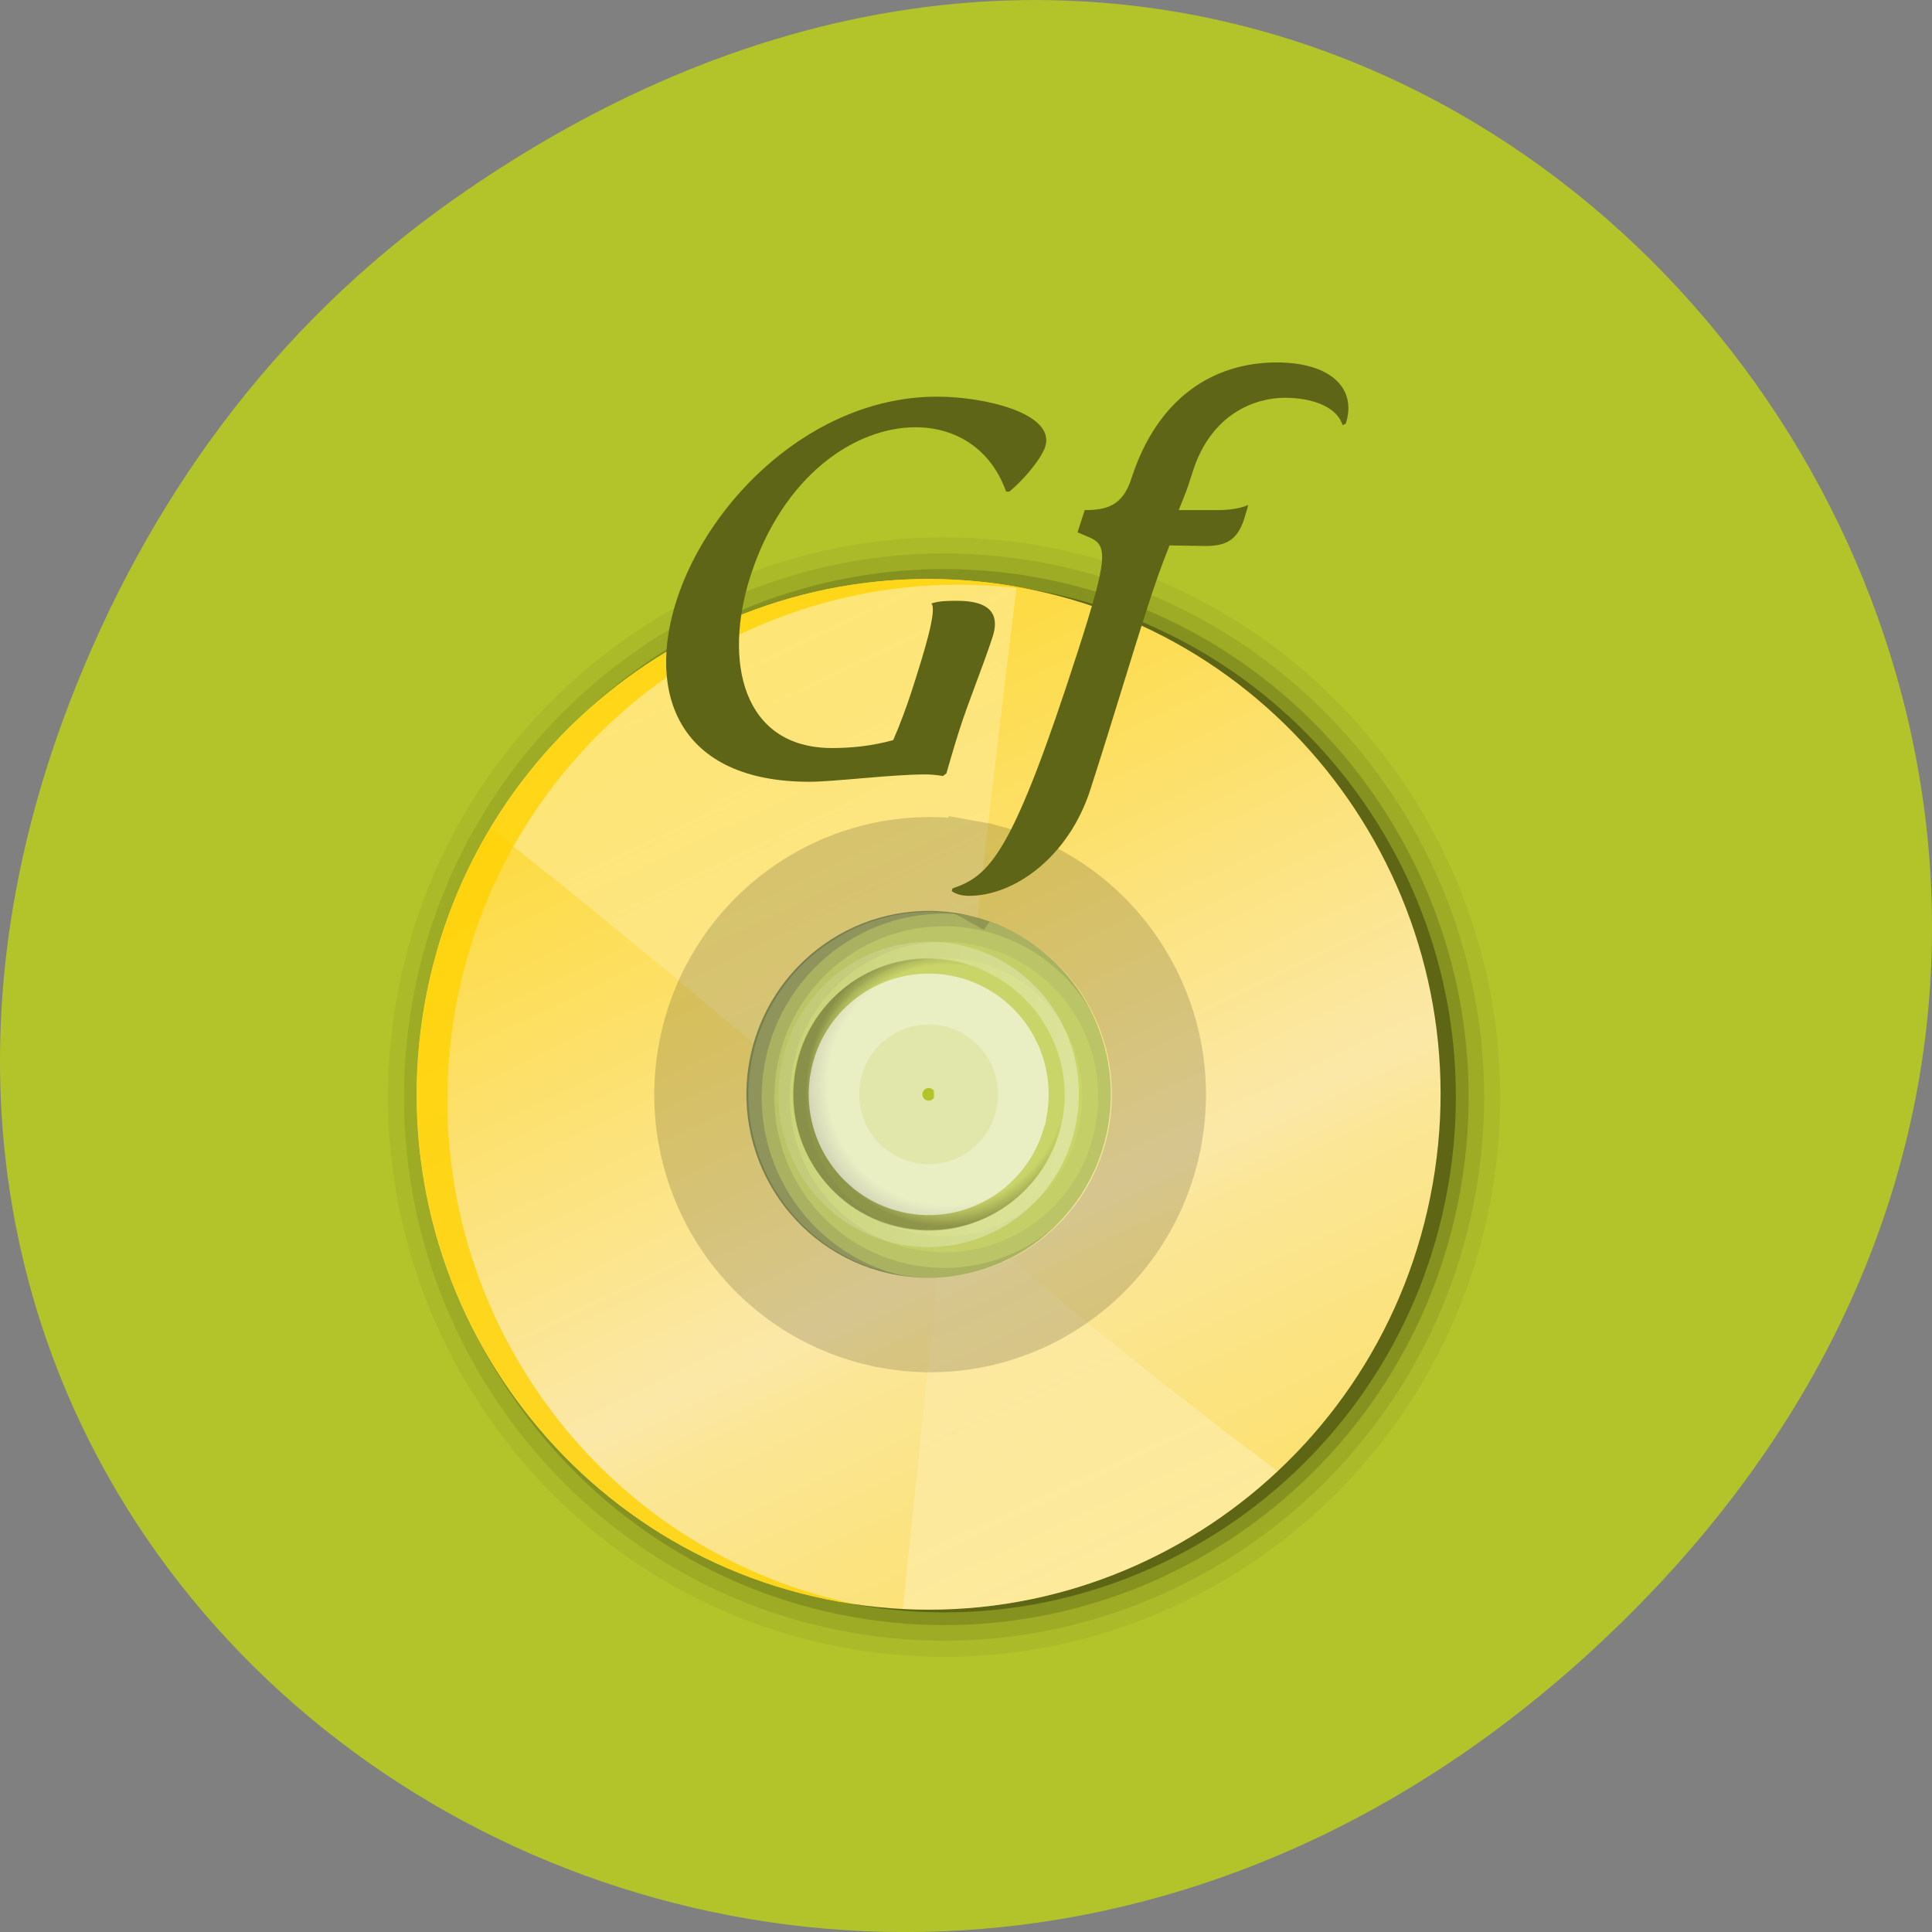 <svg xmlns="http://www.w3.org/2000/svg" viewBox="0 0 256 256" xmlns:xlink="http://www.w3.org/1999/xlink"><rect x="0" y="0" width="256" height="256" fill="#808080" stroke="none"/><defs><clipPath><path d="m 27.707 56.824 h 82.29 v 139.69 h -82.29"/></clipPath><clipPath><path d="m 74 56.824 h 129 v 139.69 h -129"/></clipPath><clipPath><path d="m 148 97 h 77.63 v 24 h -77.62"/></clipPath><clipPath><path d="m 171 132 h 54.625 v 24 h -54.625"/></clipPath><linearGradient y2="123.92" x2="83.29" y1="-3.324" x1="22.432" gradientUnits="userSpaceOnUse" id="2"><stop stop-color="#ffd200"/><stop offset="0.485" stop-color="#fbe8a8"/><stop offset="0.515" stop-color="#fbe697"/><stop offset="1" stop-color="#fed516"/></linearGradient><linearGradient y2="60.732" x2="53.16" y1="2.697" x1="26.15" gradientUnits="userSpaceOnUse" id="3"><stop stop-color="#fff"/><stop offset="1" stop-color="#fff" stop-opacity="0"/></linearGradient><linearGradient y2="54.54" x2="46.772" y1="93.03" x1="64.718" gradientUnits="userSpaceOnUse" id="4" xlink:href="#3"/><linearGradient gradientTransform="matrix(0.278 0.049 -0.059 0.334 -914.26 -40.989)" x2="3444.63" x1="3369.01" gradientUnits="userSpaceOnUse" id="5"><stop stop-color="#fff" stop-opacity="0.203"/><stop offset="1" stop-color="#fff" stop-opacity="0.68"/></linearGradient><linearGradient x2="-607.43" x1="-676.78" gradientUnits="userSpaceOnUse" id="1"><stop stop-color="#4d4d4d"/><stop offset="1" stop-color="#fff"/></linearGradient><linearGradient gradientTransform="matrix(1.006 0 0 0.994 -503.87 -1210.01)" y2="1224.11" x2="0" y1="1309.61" gradientUnits="userSpaceOnUse"><stop/><stop offset="1" stop-opacity="0.588"/></linearGradient><radialGradient gradientUnits="userSpaceOnUse" gradientTransform="matrix(0.295 0.052 -0.053 0.296 -980.37 35.52)" r="33.727" cy="-555.74" cx="3386.74" id="0"><stop stop-opacity="0"/><stop offset="0.85" stop-opacity="0"/><stop offset="1"/></radialGradient></defs><path d="m 60.17 822.74 c 130.93 -92.05 263.6 77.948 156.91 186.39 -100.51 102.17 -256.68 7.449 -207.86 -119.69 10.185 -26.526 26.914 -49.802 50.948 -66.7 z" fill="#b3c32a" color="#000" transform="translate(0 -796.36)"/><g transform="matrix(1.833 0 0 1.845 62.918 30.428)"><g transform="translate(-14.08 14.3)"><path d="M 8.421,40.982 C 4.555,62.785 19.182,83.714 40.982,87.58 62.786,91.447 83.711,76.82 87.579,55.018 91.445,33.216 76.818,12.286 55.018,8.42 33.215,4.554 12.287,19.18 8.421,40.982 z m 29.745,5.274 c 0.973,-5.482 6.094,-9.063 11.577,-8.091 5.481,0.971 9.062,6.097 8.092,11.579 -0.974,5.482 -6.095,9.062 -11.579,8.09 -5.483,-0.971 -9.063,-6.094 -8.09,-11.578 z" opacity="0.05"/><path d="M 9.561,41.184 C 5.805,62.368 20,82.684 41.186,86.441 62.37,90.197 82.684,76 86.439,54.816 90.193,33.629 75.999,13.314 54.814,9.557 33.631,5.802 13.314,20 9.561,41.184 z m 27.466,4.869 c 1.08,-6.092 6.828,-10.106 12.918,-9.027 6.093,1.081 10.106,6.826 9.027,12.919 -1.08,6.093 -6.828,10.109 -12.918,9.029 -6.091,-1.079 -10.107,-6.828 -9.027,-12.921 z" opacity="0.08"/><path d="M 10.665,41.379 C 7.014,61.973 20.786,81.686 41.381,85.336 61.975,88.988 81.686,75.213 85.336,54.619 88.986,34.027 75.214,14.314 54.619,10.663 34.027,7.012 14.314,20.787 10.665,41.379 z m 25.259,4.478 c 1.184,-6.678 7.539,-11.12 14.217,-9.936 6.68,1.184 11.123,7.541 9.938,14.22 -1.185,6.68 -7.54,11.123 -14.219,9.938 -6.678,-1.184 -11.122,-7.542 -9.936,-14.222 z" opacity="0.15"/><path d="M 11.55,41.537 C 7.982,61.65 21.414,80.869 41.529,84.436 61.641,88.001 80.86,74.571 84.425,54.458 87.991,34.343 74.563,15.125 54.447,11.559 34.331,7.993 15.115,21.423 11.55,41.537 z m 23.47,4.16 c 1.271,-7.158 8.109,-11.938 15.27,-10.669 7.16,1.27 11.938,8.11 10.669,15.271 C 59.688,57.457 52.852,62.238 45.69,60.967 38.529,59.699 33.75,52.859 35.02,45.697 z" opacity="0.3"/><path d="m 30.06 44.818 c -1.647 9.29 4.557 18.17 13.844 19.812 9.287 1.647 18.17 -4.555 19.813 -13.844 1.646 -9.291 -4.56 -18.17 -13.847 -19.814 -9.287 -1.647 -18.17 4.557 -19.81 13.846 z m 11.886 2.108 c 0.482 -2.727 3.089 -4.549 5.815 -4.064 2.729 0.482 4.549 3.09 4.062 5.816 -0.483 2.729 -3.088 4.549 -5.813 4.064 -2.726 -0.482 -4.548 -3.088 -4.064 -5.816 z" opacity="0.3" fill="#fff"/><path d="m 56.52 49.51 c -0.94 5.32 -6.02 8.869 -11.337 7.928 -5.32 -0.941 -8.869 -6.02 -7.927 -11.338 0 -0.002 0 -0.004 0 -0.004 0.942 -5.318 6.02 -8.867 11.338 -7.927 5.32 0.943 8.869 6.02 7.929 11.341 h -0.003 z" opacity="0.3" fill="url(#0)"/><path d="m 51.38 48.598 c -0.438 2.482 -2.807 4.137 -5.287 3.697 -2.48 -0.439 -4.137 -2.807 -3.695 -5.289 v -0.002 c 0.439 -2.48 2.808 -4.135 5.287 -3.695 2.481 0.438 4.136 2.807 3.696 5.287 -0.001 0.002 -0.001 0.002 -0.001 0.002 z" opacity="0.6" fill="none" stroke="url(#1)" stroke-linecap="round" stroke-width="8.22"/><path d="M 10.445,41.34 C 6.879,61.455 20.31,80.674 40.424,84.24 60.537,87.804 79.755,74.377 83.32,54.261 86.886,34.146 73.458,14.928 53.342,11.364 33.23,7.798 14.012,21.227 10.445,41.34 z m 23.47,4.162 c 1.269,-7.159 8.11,-11.939 15.269,-10.67 7.159,1.27 11.938,8.111 10.67,15.27 -1.27,7.158 -8.108,11.939 -15.268,10.67 -7.16,-1.27 -11.941,-8.11 -10.671,-15.27 z" fill="url(#2)"/><path d="m 15.191 28.699 c 6.449 4.992 12.756 10.189 19.04 15.447 1.84 -6.396 8.256 -10.502 14.952 -9.314 0.416 0.073 0.818 0.17 1.219 0.28 0.91 -7.926 1.857 -15.847 2.845 -23.762 -15.471 -2.7 -30.391 4.649 -38.05 17.349 z" opacity="0.42" fill="url(#3)"/><path d="m 72.1 74.877 c -0.222 -0.168 -0.438 -0.34 -0.658 -0.512 -6.405 -4.76 -12.61 -9.727 -18.73 -14.77 -1.591 0.787 -3.347 1.26 -5.174 1.354 -0.854 7.939 -1.695 15.879 -2.521 23.811 10.23 0.527 19.928 -3.233 27.08 -9.883 z" opacity="0.42" fill="url(#4)"/><path d="m 49.878 31.547 c 8.991 1.592 14.987 10.168 13.396 19.16 -1.592 8.992 -10.17 14.986 -19.16 13.396 -0.004 -0.002 -0.008 -0.002 -0.01 -0.002 -8.989 -1.593 -14.985 -10.17 -13.394 -19.16 1.595 -8.99 10.17 -14.985 19.16 -13.394 0.002 0.002 0.004 0.002 0.006 0.003 z" opacity="0.15" fill="none" stroke="#000" stroke-linecap="round" stroke-width="6.807"/><path d="m 10.457,41.342 c -3.566,20.115 9.865,39.336 29.979,42.902 0.371,0.064 0.738,0.107 1.111,0.162 C 22.039,80.35 9.164,61.482 12.664,41.734 16.167,21.986 34.743,8.697 54.454,11.593 54.086,11.517 53.726,11.429 53.355,11.364 33.244,7.798 14.021,21.229 10.457,41.342 z" opacity="0.8" fill="#ffd200"/><path d="m 48.802 37.01 c -5.854 -1.038 -11.544 2.885 -12.612 8.906 -1.066 6.02 2.931 11.65 8.785 12.688 5.854 1.039 11.531 -2.873 12.601 -8.895 1.067 -6.02 -2.92 -11.661 -8.774 -12.699 z m -0.216 1.217 c 5.4 0.958 8.912 6.07 7.984 11.304 -0.928 5.233 -5.979 8.813 -11.381 7.854 -5.402 -0.959 -8.926 -6.06 -7.996 -11.293 0.928 -5.233 5.993 -8.822 11.393 -7.865 z" opacity="0.5" fill="url(#5)"/></g><g transform="matrix(1.976 0 0 1.929 -55.37 -17.19)" fill="#5e6516"><path d="m 44.936 15.13 c 1.75 0 4.341 0.629 3.951 1.867 -0.143 0.451 -0.811 1.257 -1.313 1.668 h -0.118 c -0.545 -1.57 -1.817 -2.396 -3.312 -2.396 -2.223 0 -4.857 1.807 -6.04 5.539 -1 3.162 -0.297 6.404 2.987 6.404 0.728 0 1.46 -0.078 2.235 -0.295 0.214 -0.49 0.484 -1.217 0.677 -1.827 0.454 -1.433 0.944 -3.044 0.718 -3.259 0.286 -0.1 0.621 -0.1 0.955 -0.1 0.924 0 1.617 0.295 1.288 1.337 -0.337 1.061 -0.877 2.396 -1.212 3.456 -0.193 0.609 -0.479 1.631 -0.479 1.631 l -0.129 0.099 c 0 0 -0.295 -0.06 -0.648 -0.06 -1.221 0 -3.332 0.274 -4.236 0.274 -4.797 0 -5.955 -3.299 -4.859 -6.757 1.172 -3.712 4.972 -7.581 9.534 -7.581 z"/><path d="m 46.1 33.715 c -0.256 0 -0.475 -0.06 -0.633 -0.178 l 0.03 -0.099 c 1.369 -0.472 2.188 -1.257 4.588 -8.838 1.08 -3.418 1.104 -3.93 0.434 -4.225 l -0.449 -0.195 l 0.262 -0.826 c 0.824 0 1.393 -0.176 1.709 -1.177 0.945 -2.987 2.98 -4.321 5.318 -4.321 1.967 0 2.941 0.961 2.525 2.277 l -0.119 0.059 c -0.207 -0.707 -1.15 -1.021 -2.113 -1.021 -1.062 0 -2.68 0.57 -3.361 2.73 l -0.168 0.53 c -0.082 0.255 -0.352 0.922 -0.352 0.922 h 1.416 c 0.807 0 1.125 -0.195 1.125 -0.195 -0.021 0.117 -0.119 0.432 -0.148 0.531 -0.262 0.822 -0.711 1 -1.418 1 -0.158 0 -1.135 -0.021 -1.312 -0.021 -0.301 0.766 -0.557 1.514 -0.779 2.221 -0.637 2 -1.223 4.045 -2.117 6.874 -0.793 2.496 -2.766 3.951 -4.438 3.951 z"/></g></g></svg>
